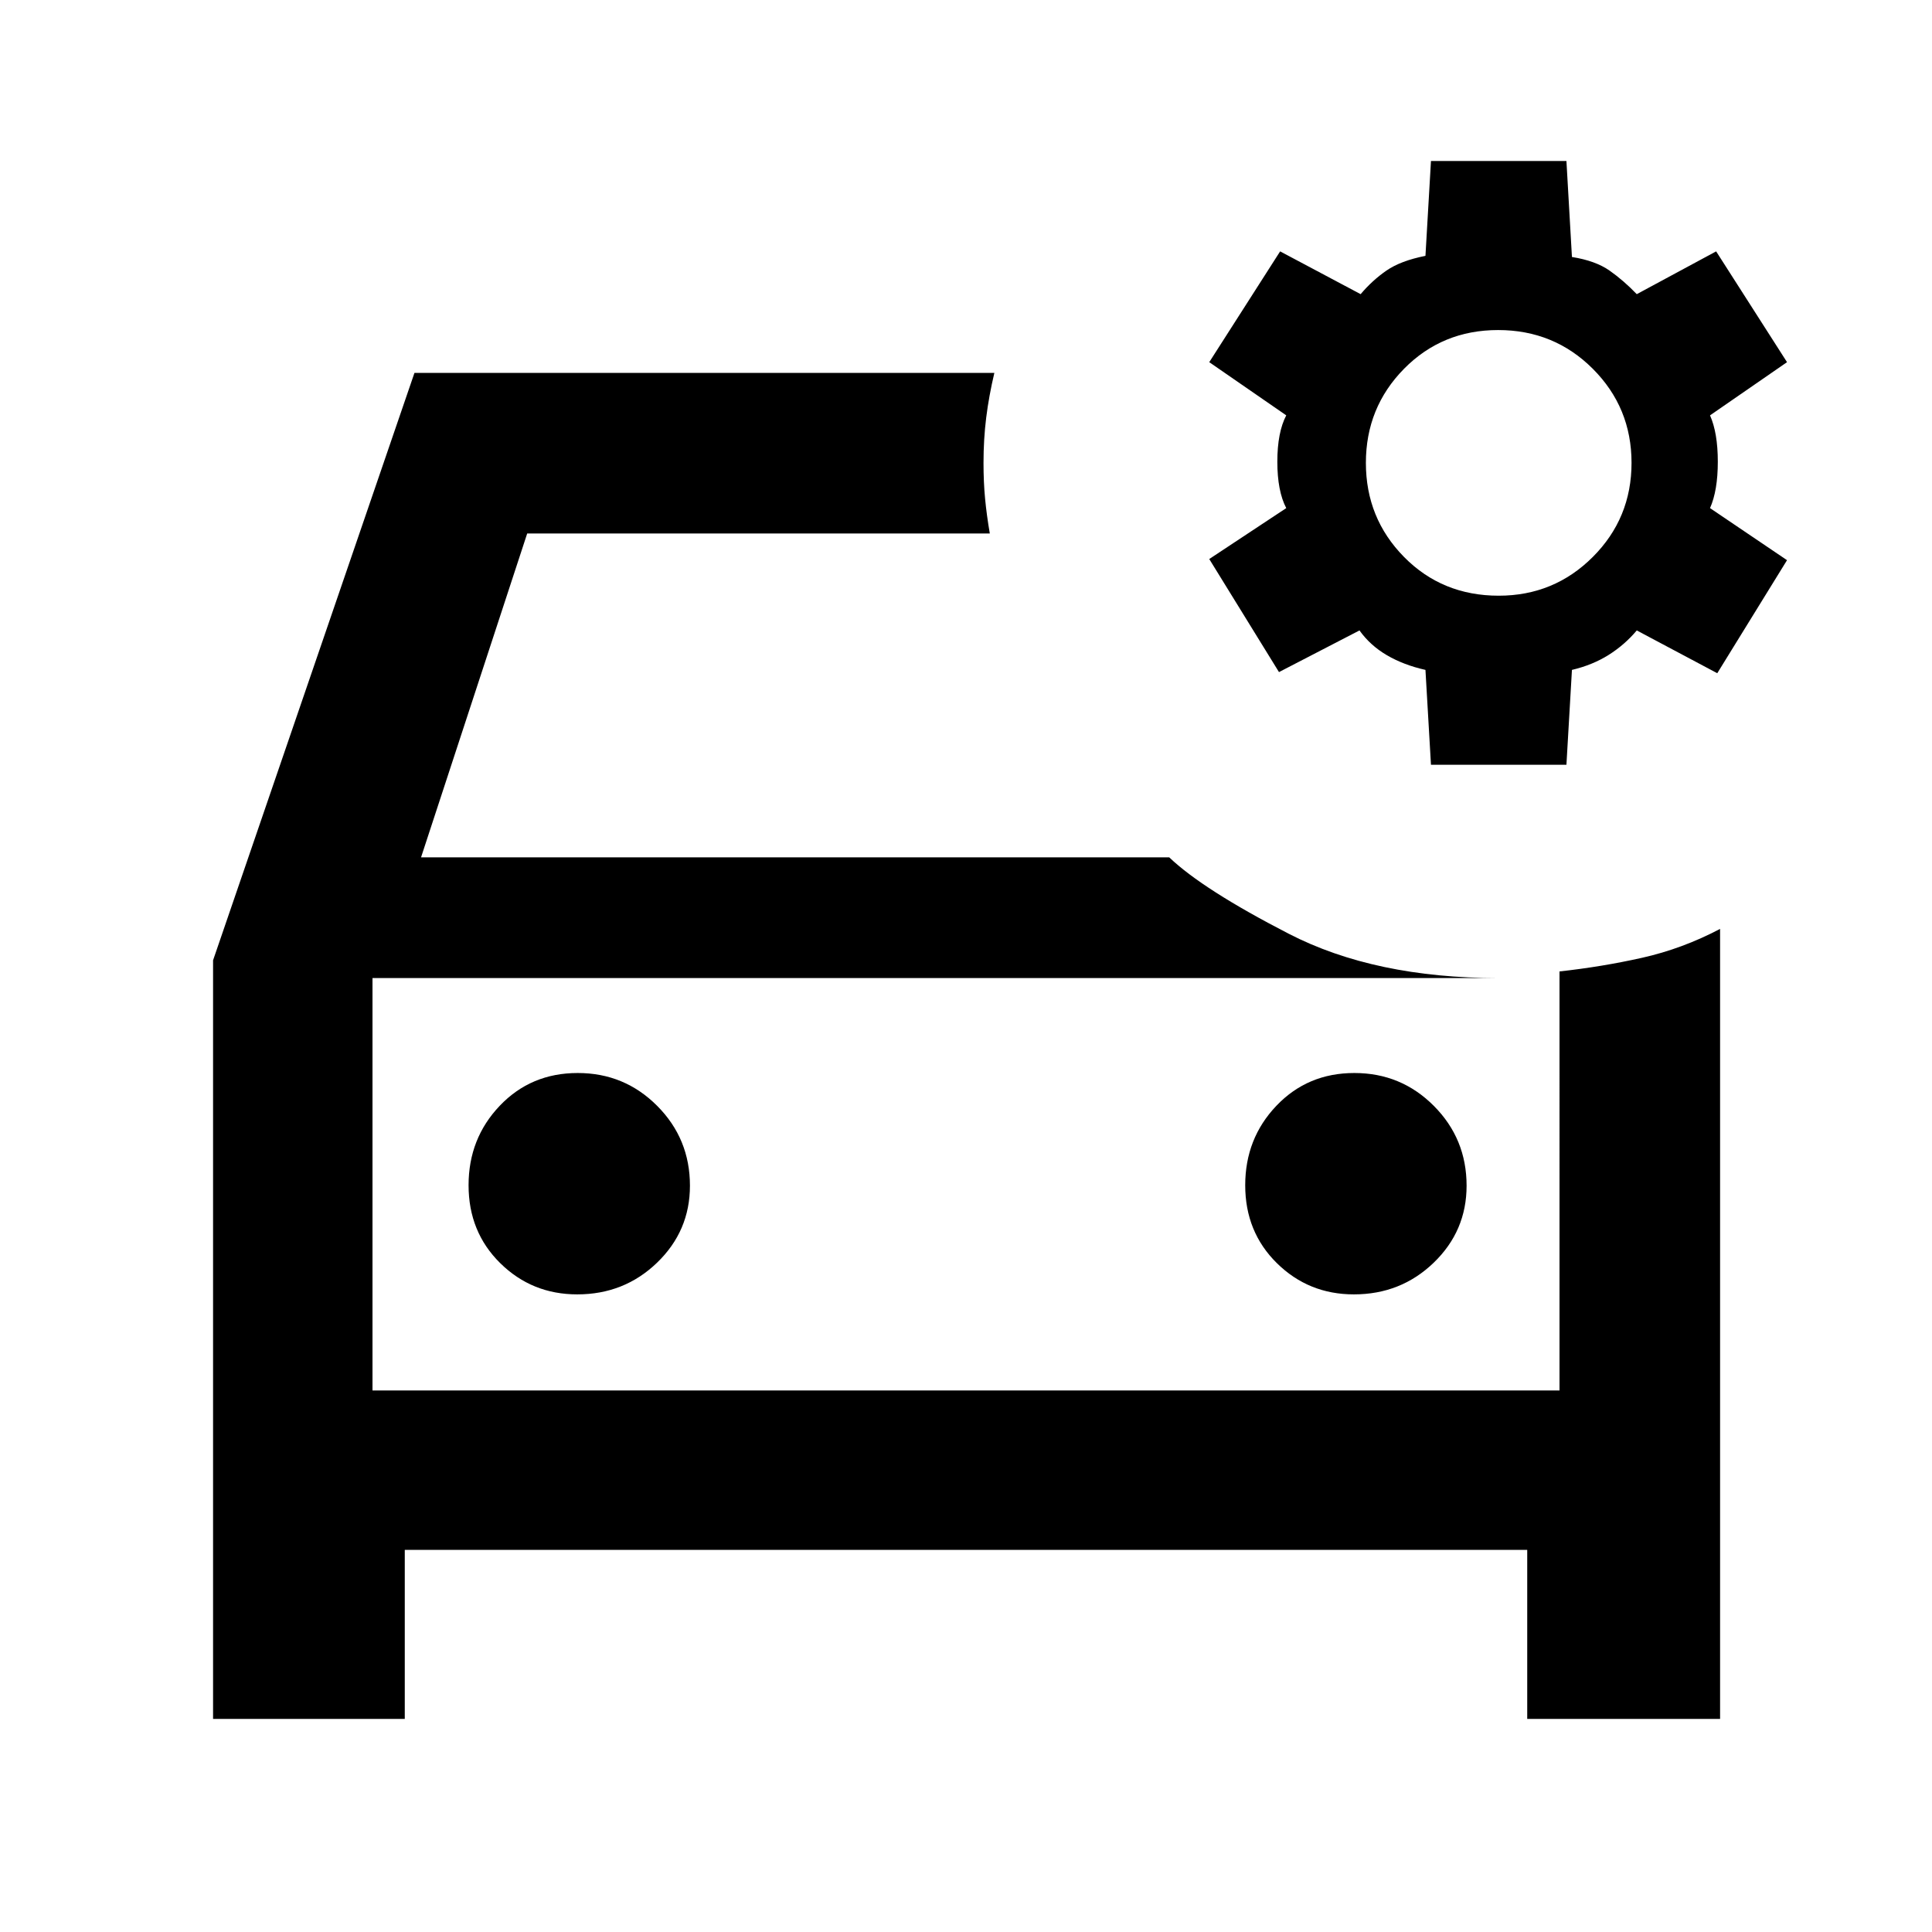 <svg xmlns="http://www.w3.org/2000/svg" width="48" height="48" viewBox="0 -960 960 960"><path d="M105.87-105.87v-376.96L205.94-774.7h288.15q-2.7 11.4-4.05 22.2-1.34 10.8-1.34 22.5 0 9.52.78 17.74.78 8.22 2.35 17.35H261.96L209.22-534h371.75q16.73 16 59.44 38 42.72 22 104.29 22H185.09v204.91h589.82V-477.3q21.09-2.31 41.07-6.79 19.97-4.48 38.72-14.34v392.56h-95.83v-84H201.13v84h-95.26ZM711.04-580l-2.74-47.13q-10.86-2.44-19.17-7.3-8.3-4.87-13.61-12.31l-40 20.7-34.65-56.18 38.26-25.3q-4.43-8.46-4.43-23.05 0-14.58 4.43-23.04l-38.26-26.43 35.22-55.05 40 21.26q5.8-6.87 12.86-11.74 7.05-4.86 19.35-7.3l2.74-47.13h67.31l2.74 47.7q11.74 1.87 18.73 6.79 7 4.93 13.48 11.68l39.44-21.26 35.22 55.05-38.26 26.43q3.87 8.74 3.87 23.04 0 14.31-3.87 23.05l38.26 25.87-34.66 56.17-40-21.26q-5.96 7.1-13.93 12.14-7.98 5.03-18.28 7.47L778.35-580h-67.31Zm33.66-84q27.5 0 46.75-19.25T810.7-730q0-27.5-19.25-46.75T744.41-796q-27.78 0-46.75 19.25Q678.7-757.5 678.7-730t18.96 46.75Q716.63-664 744.7-664ZM185.09-474v204.91V-474Zm101.74 157.17q23.33 0 39.66-15.75 16.34-15.75 16.34-38.25 0-23.33-16.27-39.66-16.26-16.34-39.5-16.34-23.23 0-38.73 16.27-15.5 16.26-15.5 39.5 0 23.23 15.75 38.73 15.75 15.5 38.25 15.5Zm385.91 0q23.33 0 39.67-15.75 16.33-15.75 16.33-38.25 0-23.33-16.27-39.66-16.26-16.34-39.5-16.34-23.23 0-38.73 16.27-15.5 16.26-15.5 39.5 0 23.23 15.75 38.73 15.75 15.5 38.25 15.5Z"/></svg>